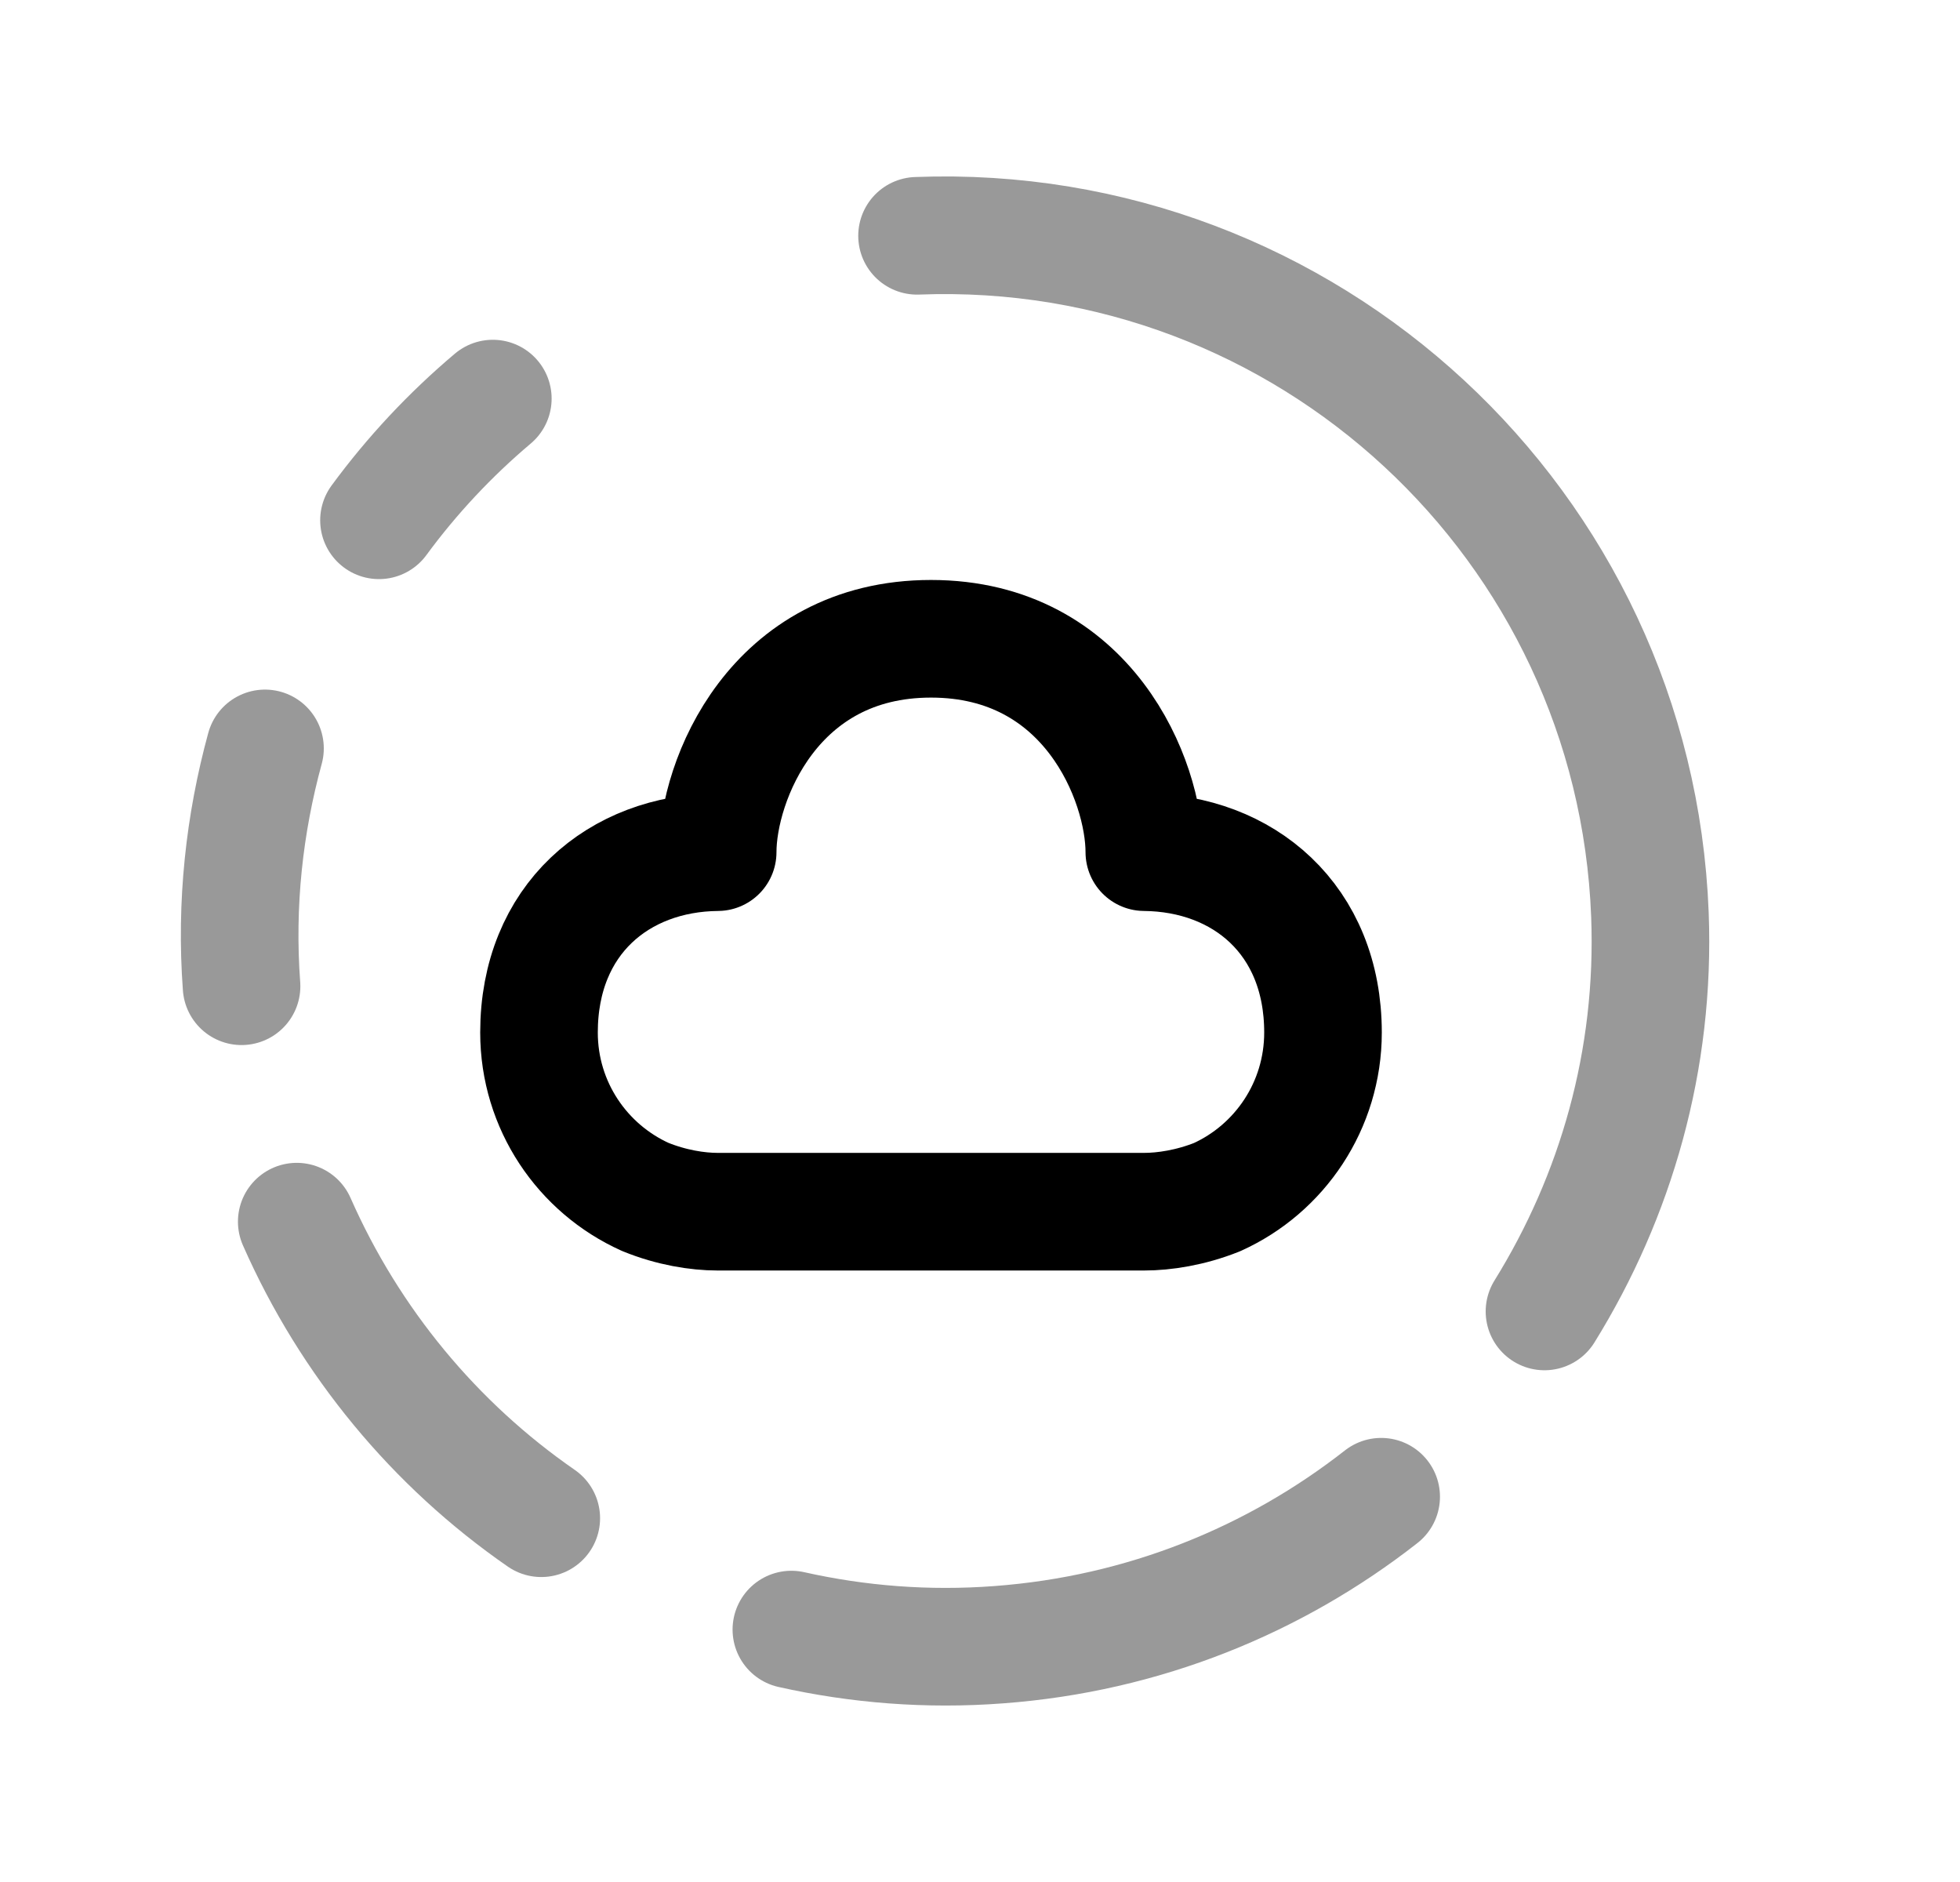 <svg width="25" height="24" viewBox="0 0 25 24" fill="none" xmlns="http://www.w3.org/2000/svg">
<path opacity="0.4" d="M4.834 6.635C5.255 6.062 5.742 5.542 6.286 5.083" stroke="black" stroke-width="1.5" stroke-linecap="round" stroke-linejoin="round"/>
<path opacity="0.4" d="M17.617 19.087C16.261 20.149 14.586 20.837 12.739 20.974C11.829 21.043 10.941 20.971 10.094 20.781" stroke="black" stroke-width="1.5" stroke-linecap="round" stroke-linejoin="round"/>
<path opacity="0.4" d="M6.904 19.361C5.548 18.423 4.463 17.117 3.785 15.579" stroke="black" stroke-width="1.5" stroke-linecap="round" stroke-linejoin="round"/>
<path opacity="0.4" d="M3.38 9.544C3.117 10.507 3.003 11.526 3.081 12.577" stroke="black" stroke-width="1.5" stroke-linecap="round" stroke-linejoin="round"/>
<path opacity="0.4" d="M19.7 16.724C20.61 15.256 21.116 13.519 21.045 11.664C20.854 6.691 16.669 2.816 11.697 3.007" stroke="black" stroke-width="1.5" stroke-linecap="round" stroke-linejoin="round"/>
<path fill-rule="evenodd" clip-rule="evenodd" d="M9.154 10.867C7.894 10.878 6.875 11.724 6.875 13.167C6.875 14.1 7.431 14.903 8.229 15.263C8.564 15.4 8.899 15.452 9.153 15.452H14.594C14.848 15.452 15.184 15.402 15.524 15.266C16.322 14.905 16.875 14.1 16.875 13.167C16.875 11.724 15.857 10.878 14.596 10.867C14.596 9.96 13.884 8.146 11.875 8.146C9.866 8.146 9.154 9.96 9.154 10.867Z" stroke="black" stroke-width="1.5" stroke-linecap="round" stroke-linejoin="round"/>
</svg>
